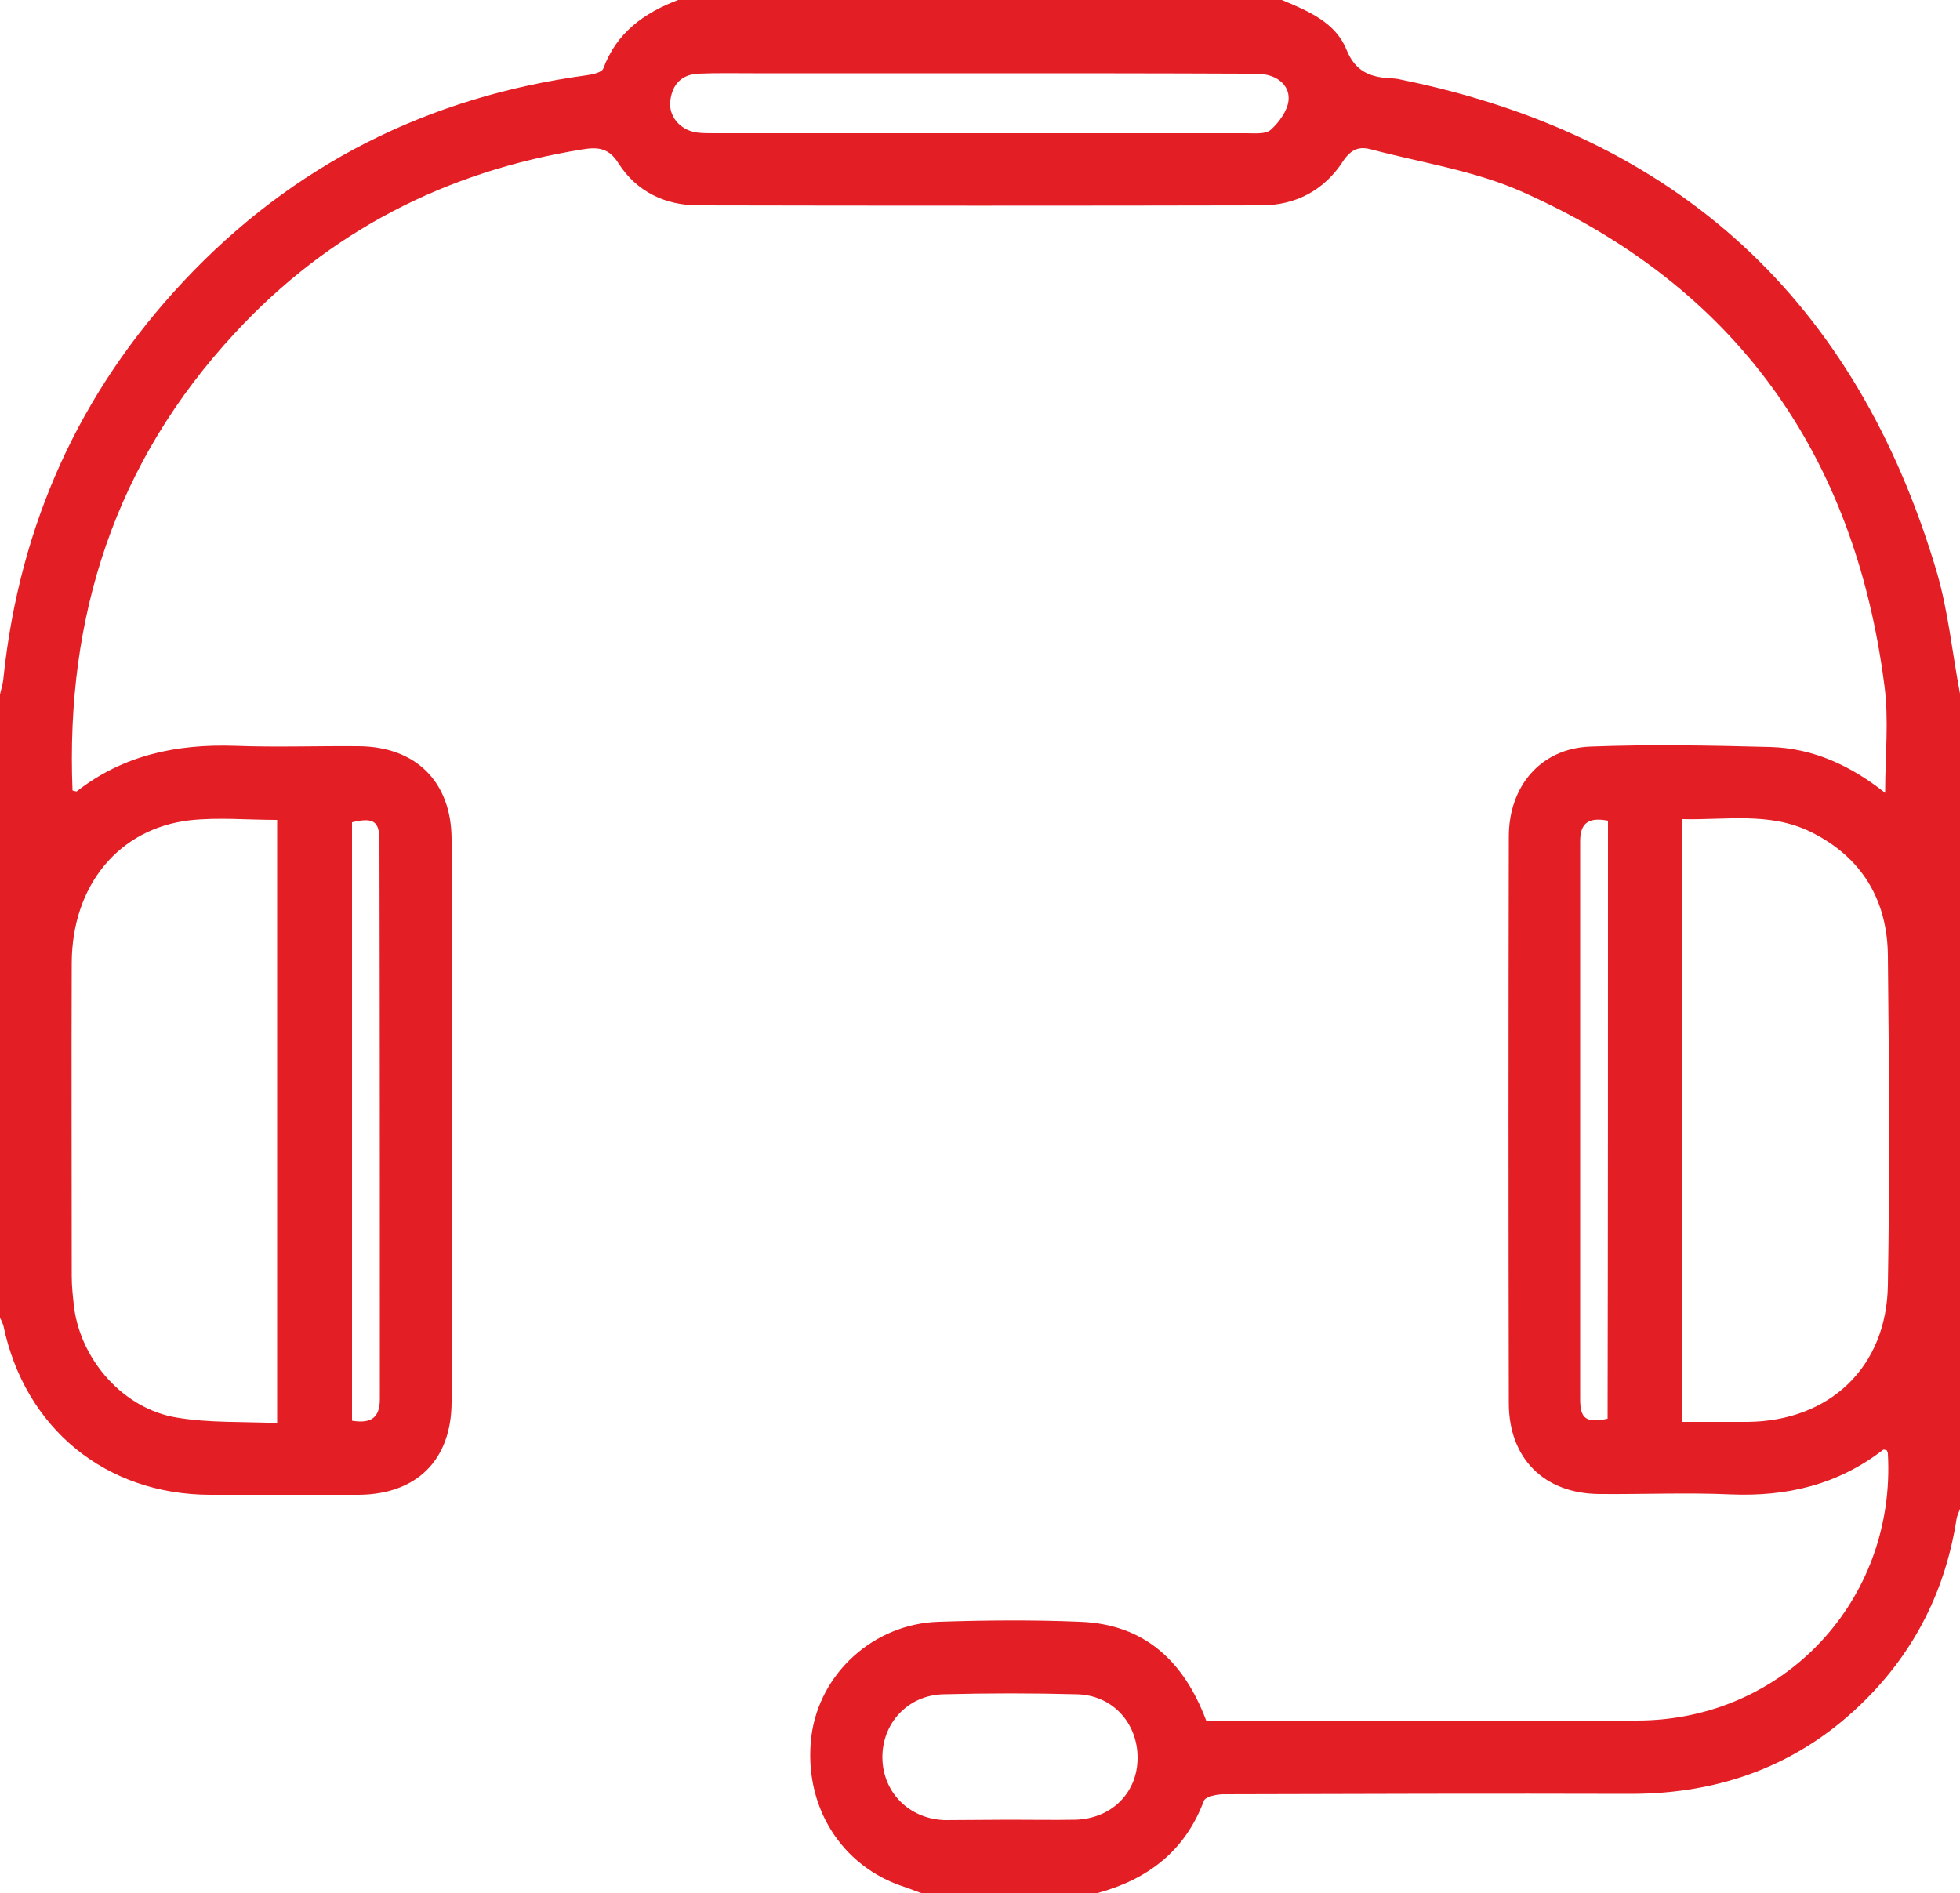 <svg id="Слой_1" xmlns="http://www.w3.org/2000/svg" viewBox="0 0 500 483"><style>.st0{fill:#e31f25}</style><path class="st0" d="M235 483c-1.4-.5-2.7-1-4.1-1.5-16.4-5.2-26.1-20.9-23.9-38.6 2.1-16 15.9-28.6 32.5-29.1 12-.4 24-.5 36 0 16.4.6 26.5 10 32.2 25.2h109.9c37.4 0 66.1-30.7 64-68.1 0-.3-.2-.6-.3-.9-.3 0-.7-.2-.9-.1-11.5 8.9-24.5 12-38.9 11.4-11.1-.5-22.3 0-33.5-.1-14.1-.1-23.1-9.1-23.1-23.2-.1-48.2-.1-96.3 0-144.5 0-13 8.2-22.5 20.7-23 15.3-.6 30.7-.3 46 .1 11 .3 20.6 4.8 29.3 11.7 0-9.5 1-18.6-.2-27.5-7.6-59-38-101.8-92.7-126-12-5.3-25.5-7.3-38.3-10.7-3-.8-5 0-7 2.9-4.8 7.5-12.1 11.4-21 11.4-47.8.1-95.7.1-143.5 0-8.5 0-15.8-3.5-20.4-10.7-2.5-4-5.3-4.2-9.1-3.6C113.8 43.7 83.9 59 59.9 85c-30.5 32.9-43.2 72.2-41.4 116.7.5.1 1 .3 1.1.2 11.9-9.3 25.6-12.1 40.4-11.6 10.5.4 21 0 31.5.1 14.6.1 23.7 9.1 23.7 23.8v143.5c0 14.8-8.9 23.6-23.7 23.7h-38c-26.5-.1-47.1-16.9-52.6-43-.2-.8-.6-1.5-.9-2.2v-159c.3-1.4.8-2.9.9-4.4 4.1-38.9 19.3-72.6 45.9-101C74.7 42 109.2 24.7 149.7 19.2c1.5-.2 3.8-.7 4.2-1.7C157.3 8.3 164.3 3.3 173 0h154c6.7 2.8 13.7 5.7 16.5 12.7 2.3 5.7 6.2 7 11.3 7.3.8 0 1.7.1 2.5.3C428 34.7 473.5 76.7 494 145.7c3 10.1 4 20.8 6 31.3v208c-.3.9-.8 1.8-.9 2.7-2.8 17.8-10.4 33.2-23.2 46-16.5 16.5-36.7 24-59.9 24-34.6-.1-69.3 0-103.9.1-1.7 0-4.6.6-5 1.7-4.8 12.8-14.3 20-27.1 23.5h-45zM70.7 363.1V209.2c-7.7 0-15.1-.7-22.3.1-18.1 2.1-30 16.6-30.1 36.3-.1 26.7 0 53.3 0 80 0 2.7.3 5.3.6 8 1.8 13.6 12.7 25.9 26.2 28.1 8.3 1.4 16.9 1 25.6 1.4zm358.5-.3h16.6c20.9-.2 35.5-13.9 35.8-34.9.5-28 .3-56 0-84-.1-14.3-6.7-25.3-19.8-31.7-10.5-5.1-21.7-2.9-32.7-3.2.1 51.6.1 102.4.1 153.8zm-179-344.1h-58c-4.7 0-9.3-.1-14 .1-4.3.2-6.7 2.7-7.2 6.9-.5 3.9 2.4 7.4 6.6 8.1 1.5.2 3 .2 4.5.2H318c2.1 0 4.9.3 6.2-.9 2.1-1.9 4.2-4.8 4.5-7.4.4-3.5-2.3-6.1-6.1-6.7-1.6-.2-3.3-.2-5-.2-22.4-.1-44.9-.1-67.4-.1zm7.2 445.6c5.7 0 11.3.1 17 0 9.2-.3 15.8-6.9 15.8-15.8s-6.4-16-15.5-16.2c-11.3-.3-22.6-.3-34 0-9.1.2-15.7 7.4-15.6 16.2.1 8.8 6.8 15.6 15.9 15.9 5.4 0 10.9-.1 16.4-.1zM89.8 362.5c4.9.8 7.1-.8 7.1-5.5 0-47.5 0-95-.1-142.4 0-5.1-1.5-6.1-7-4.8v152.7zm320.4-153.1c-4.7-.9-7.1.4-7.1 5.2V357c0 5.1 1.6 6.1 7 5 .1-50.7.1-101.5.1-152.6z"/></svg>
